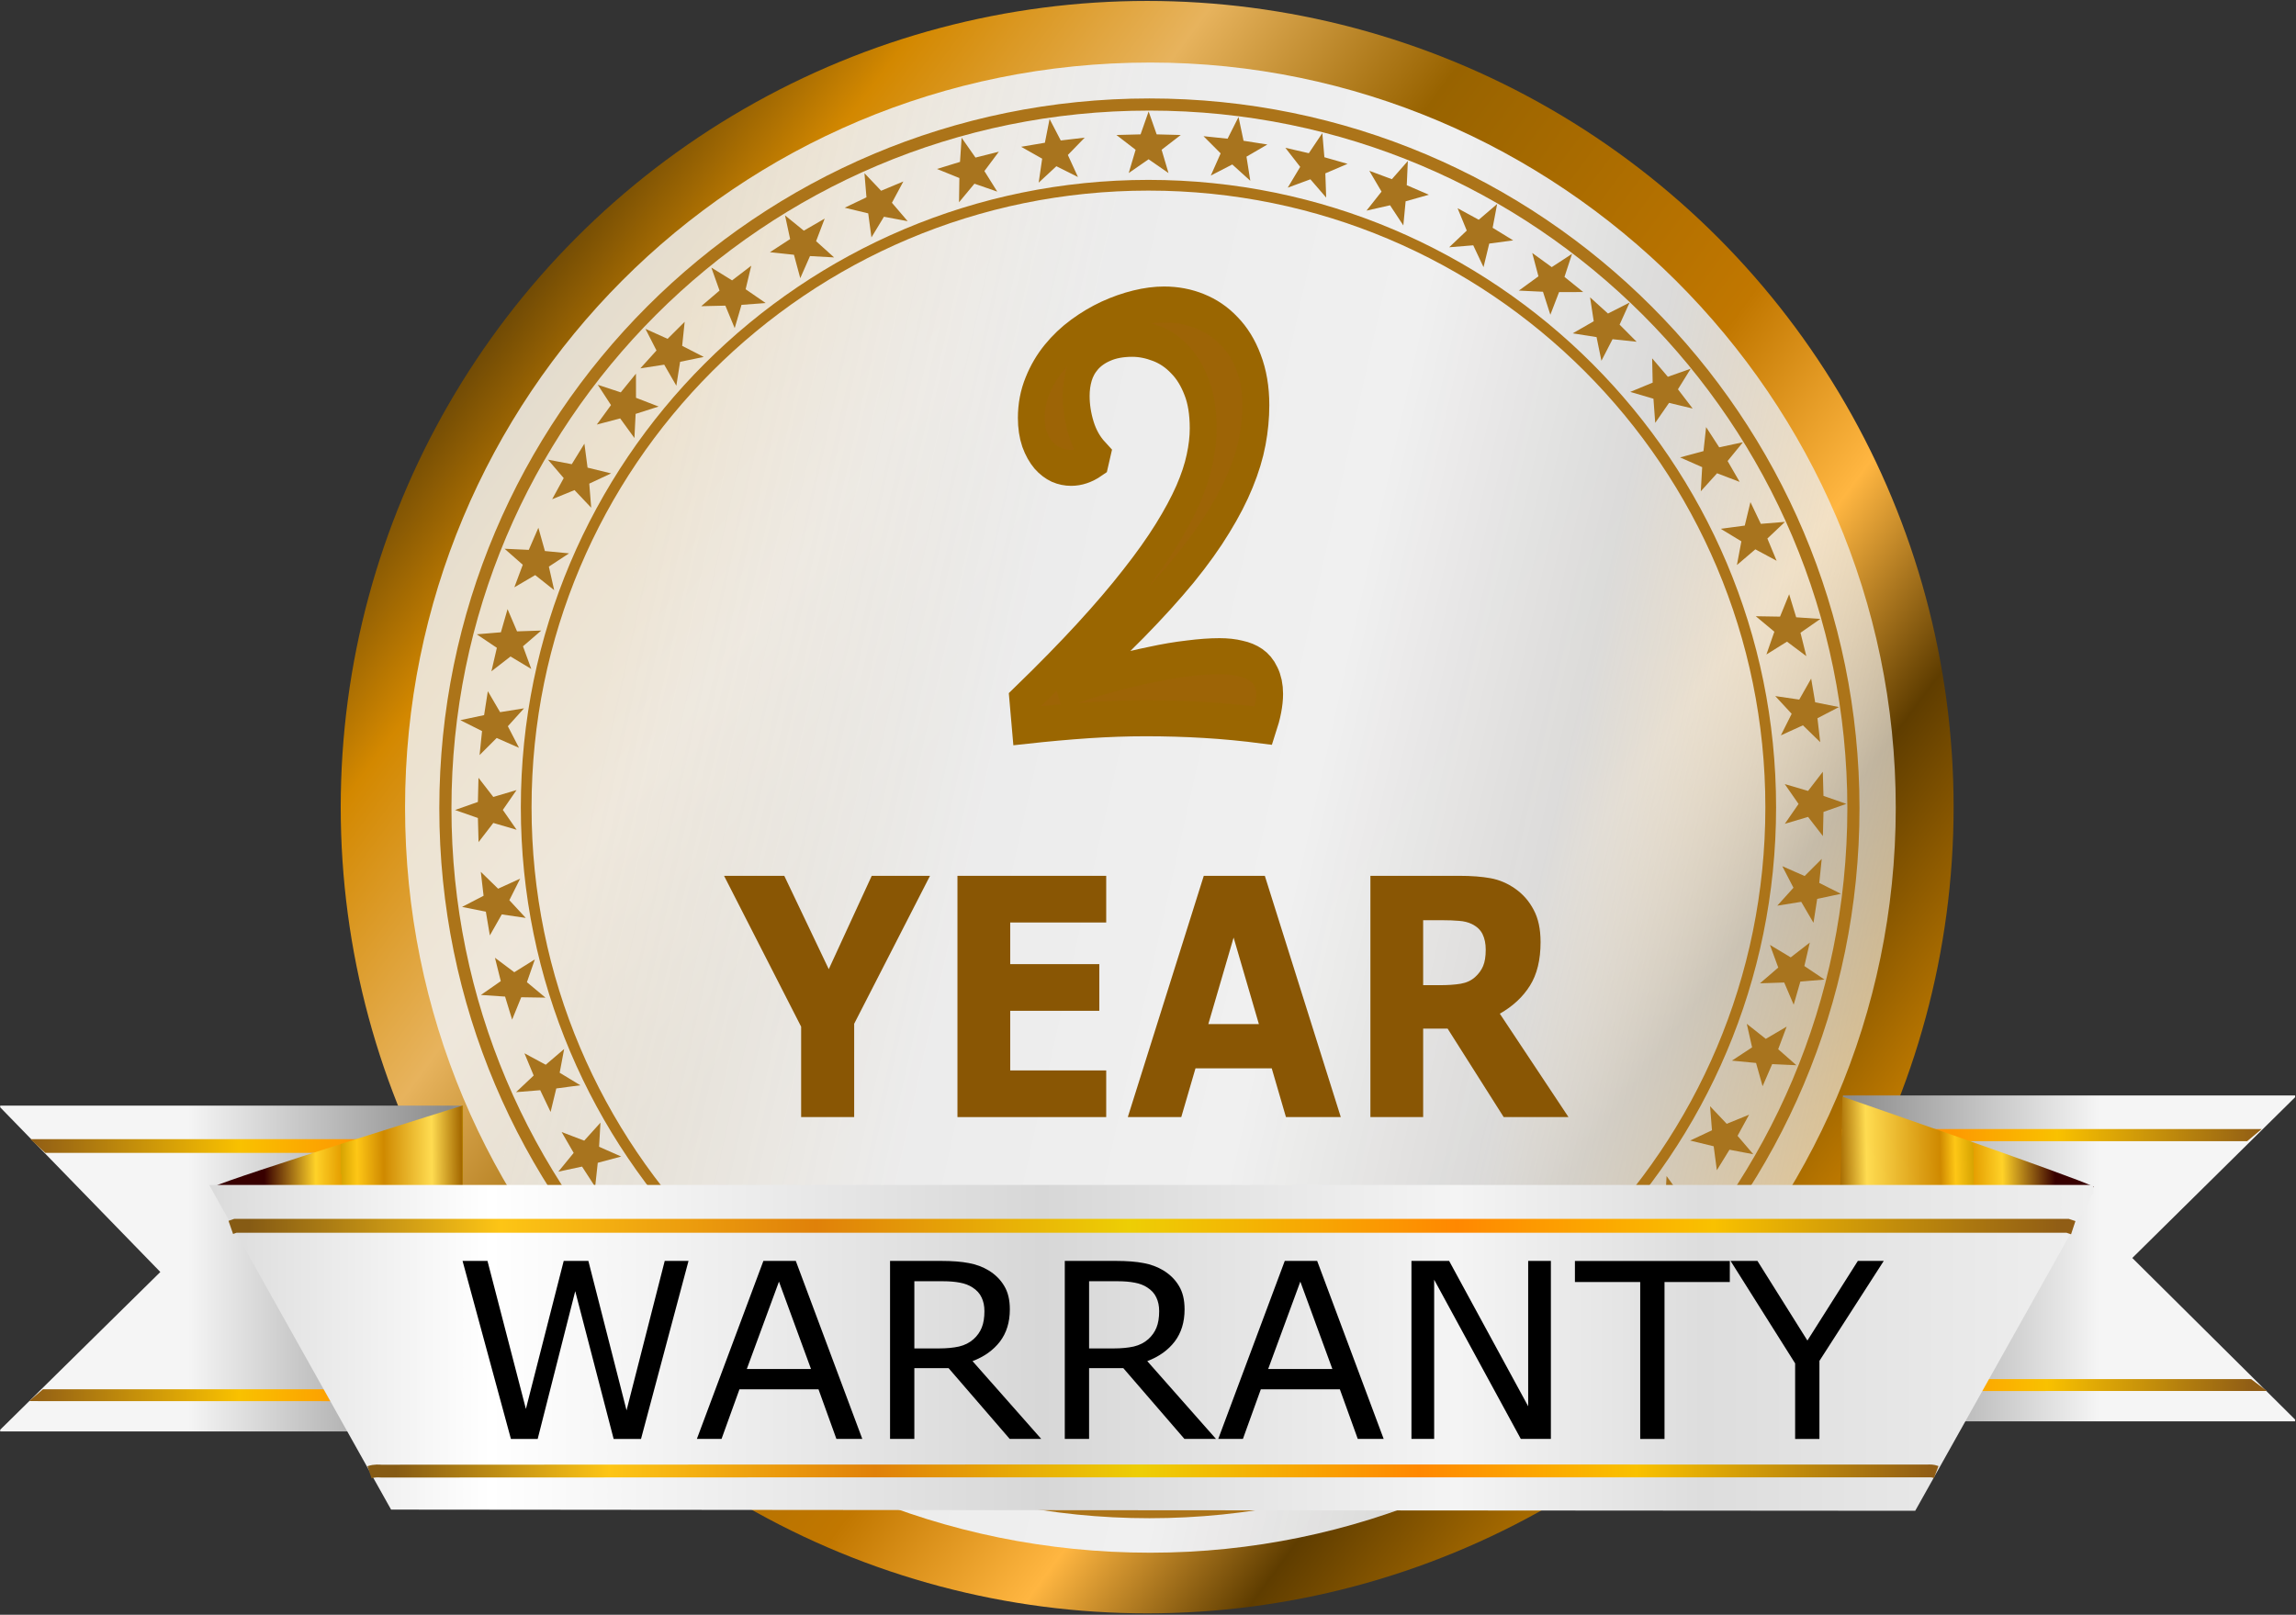<svg height="136.9" viewBox="0 0 194.6 136.9" width="194.6" xmlns="http://www.w3.org/2000/svg" xmlns:xlink="http://www.w3.org/1999/xlink"><rect x="0" y="0" width="194.6" height="136.9" fill="#333333" stroke="none"/><linearGradient id="a"><stop offset="0" stop-color="#fff"/><stop offset="1" stop-color="#fff" stop-opacity="0"/></linearGradient><linearGradient id="b"><stop offset=".005" stop-color="#865b14"/><stop offset=".143" stop-color="#fdc515"/><stop offset=".316" stop-color="#e08109"/><stop offset=".488" stop-color="#edce05"/><stop offset=".668" stop-color="#ff8801"/><stop offset=".809" stop-color="#f9c100"/><stop offset="1" stop-color="#905d15"/></linearGradient><linearGradient id="c" gradientTransform="matrix(1.003 0 0 1.003 27.973 -.246)" gradientUnits="userSpaceOnUse" x1="-1.261" x2="133.57" y1="55.415" y2="85.53"><stop offset=".175" stop-color="#f0f0f0" stop-opacity=".858"/><stop offset=".421" stop-color="#ececec"/><stop offset=".614" stop-color="#f0f0f0"/><stop offset=".761" stop-color="#dcdcdc" stop-opacity=".989"/><stop offset="1" stop-color="#fff" stop-opacity=".542"/></linearGradient><linearGradient id="d" gradientTransform="matrix(1.237 0 0 1 -5 43.881)" gradientUnits="userSpaceOnUse" x1="20.517" x2="145.29" xlink:href="#b" y1="60.041" y2="60.041"/><linearGradient id="e" gradientTransform="matrix(1.053 0 0 1 10.359 64.663)" gradientUnits="userSpaceOnUse" x1="21.372" x2="145.64" xlink:href="#b" y1="60.083" y2="60.083"/><linearGradient id="f" gradientTransform="matrix(1.036 0 0 1 -22.512 47.967)" gradientUnits="userSpaceOnUse" x1="41.496" x2="59.901" y1="64.118" y2="63.999"><stop offset=".105" stop-color="#380000"/><stop offset=".334" stop-color="#ffd228"/><stop offset=".447" stop-color="#e59f01"/><stop offset=".447" stop-color="#d7a402"/><stop offset=".518" stop-color="#fec716"/><stop offset=".637" stop-color="#cf8900"/><stop offset=".85" stop-color="#ffdc51"/><stop offset=".982" stop-color="#a46800"/><stop offset="1" stop-color="#d4ae00"/></linearGradient><linearGradient id="g" gradientTransform="matrix(-.991 0 0 1 195.45 43.12)" gradientUnits="userSpaceOnUse" x1="18.524" x2="40.228" y1="65.003" y2="65.479"><stop offset=".126" stop-color="#380000"/><stop offset=".334" stop-color="#ffd228"/><stop offset=".447" stop-color="#e59f01"/><stop offset=".447" stop-color="#d7a402"/><stop offset=".518" stop-color="#fec716"/><stop offset=".578" stop-color="#cf8900"/><stop offset=".868" stop-color="#ffdc51"/><stop offset=".977" stop-color="#a46800"/><stop offset="1" stop-color="#d4ae00"/></linearGradient><linearGradient id="h" gradientTransform="matrix(1.053 0 0 1 10.181 43.781)" gradientUnits="userSpaceOnUse" x1="21.54" x2="145.81" xlink:href="#a" y1="80.965" y2="80.965"/><linearGradient id="i" gradientTransform="matrix(1.237 0 0 1 -5 43.881)" gradientUnits="userSpaceOnUse" x1="20.517" x2="145.29" xlink:href="#a" y1="60.041" y2="60.041"/><linearGradient id="j" gradientTransform="matrix(1.261 0 0 1 -7.236 43.781)" gradientUnits="userSpaceOnUse" x1="19.529" x2="146.47" y1="70.494" y2="70.494"><stop offset="0" stop-color="#dadada"/><stop offset=".151" stop-color="#fff"/><stop offset=".443" stop-color="#d7d7d7"/><stop offset=".663" stop-color="#f4f4f4"/><stop offset=".793" stop-color="#ddd"/><stop offset="1" stop-color="#efefef"/></linearGradient><linearGradient id="k" gradientTransform="matrix(.718 0 0 .966 86.602 38.208)" gradientUnits="userSpaceOnUse" x1="19.548" x2="146.5" xlink:href="#b" y1="60.041" y2="60.041"/><linearGradient id="l" gradientTransform="matrix(.727 0 0 -.965 85.732 175.39)" gradientUnits="userSpaceOnUse" x1="19.548" x2="144.57" xlink:href="#b" y1="60.041" y2="60.041"/><linearGradient id="m" gradientTransform="matrix(.735 0 0 1 115.99 60.408)" gradientUnits="userSpaceOnUse" x1="-20.045" x2="106.89" y1="46.28" y2="46.28"><stop offset=".22" stop-color="#bababa"/><stop offset=".592" stop-color="#8b8b8b"/><stop offset=".822" stop-color="#f5f5f5"/></linearGradient><linearGradient id="n" gradientTransform="matrix(-.75 0 0 1 80.193 61.267)" gradientUnits="userSpaceOnUse" x1="-20.045" x2="106.89" y1="46.28" y2="46.28"><stop offset=".22" stop-color="#bababa"/><stop offset=".601" stop-color="#8b8b8b"/><stop offset=".833" stop-color="#f5f5f5"/></linearGradient><linearGradient id="o" gradientTransform="matrix(-.738 0 0 1.09 110.61 31.716)" gradientUnits="userSpaceOnUse" x1="19.548" x2="146.5" xlink:href="#b" y1="60.041" y2="60.041"/><linearGradient id="p" gradientTransform="matrix(-.742 0 0 -.965 110.99 176.25)" gradientUnits="userSpaceOnUse" x1="19.548" x2="146.5" xlink:href="#b" y1="60.041" y2="60.041"/><linearGradient id="q" gradientUnits="userSpaceOnUse" x1="33.256" x2="156.15" y1="26.666" y2="117.61"><stop offset="0" stop-color="#362608"/><stop offset=".139" stop-color="#d38800"/><stop offset=".263" stop-color="#e7b35d"/><stop offset=".393" stop-color="#986300"/><stop offset=".599" stop-color="#c17700"/><stop offset=".707" stop-color="#ffb641"/><stop offset=".808" stop-color="#5f3d00"/><stop offset="1" stop-color="#f09900"/></linearGradient><circle cx="97.229" cy="68.43" fill="url(#q)" fill-rule="evenodd" r="68.351"/><path d="m97.499 5.302c34.58 0 63.178 28.282 63.178 63.168 0 34.887-28.598 63.169-63.178 63.169-35.193 0-63.168-28.282-63.168-63.169 0-34.886 27.976-63.168 63.168-63.168z" fill="url(#c)" fill-rule="evenodd" stroke-linecap="round" stroke-width="5.084"/><path d="m97.339 15.705c29.127 0 52.741 23.612 52.741 52.74s-23.613 52.741-52.741 52.741-52.741-23.612-52.741-52.741c0-29.127 23.612-52.74 52.741-52.74z" fill="none" height="119.5" stroke="#ac7419" stroke-width=".909" width="119.5"/><path d="m97.419 8.861c32.954 0 59.67 26.715 59.67 59.669 0 32.955-26.716 59.67-59.67 59.67-32.955 0-59.67-26.714-59.67-59.67 0-32.954 26.715-59.669 59.67-59.669z" fill="none" height="119.5" stroke="#ac7419" stroke-width="1.029" width="119.5"/><path d="m133.24 21.523-.64 1.952 1.588 1.284-2.048.006-.738 1.918-.626-1.948-2.045-.099 1.661-1.21-.526-1.98 1.653 1.2zm-71.458 93.802.64-1.952-1.589-1.284 2.048-.006.737-1.918.626 1.948 2.045.099-1.661 1.21.526 1.98-1.653-1.2zm-11.118-82.704 1.951.643 1.287-1.586.003 2.048 1.917.741-1.949.623-.102 2.045-1.208-1.663-1.98.523 1.203-1.651zm93.693 71.596-1.951-.642-1.286 1.587-.003-2.048-1.917-.74 1.949-.623.102-2.045 1.208 1.663 1.98-.523-1.203 1.651zm-25.033-90.569-.092 2.052 1.875.81-1.971.556-.195 2.046-1.126-1.709-1.996.454 1.275-1.612-1.038-1.766 1.914.712zm-43.625 109.55.091-2.052-1.875-.81 1.971-.557.195-2.046 1.126 1.708 1.996-.454-1.274 1.612 1.039 1.765-1.914-.712zm-32.933-76.675 2.052.095.813-1.874.553 1.972 2.046.198-1.71 1.123.451 1.997-1.61-1.277-1.767 1.036.715-1.913zm109.49 43.788-2.052-.095-.813 1.874-.554-1.972-2.046-.198 1.71-1.124-.451-1.997 1.611 1.277 1.767-1.036-.715 1.913zm-63.298-80.225.948 1.822 2.029-.238-1.427 1.469.856 1.869-1.83-.915-1.5 1.393.296-2.034-1.783-1.008 2.014-.342zm17.115 116.67-.949-1.822-2.029.238 1.427-1.469-.856-1.868 1.831.915 1.5-1.393-.295 2.034 1.783 1.008-2.014.343zm-66.91-49.867 1.823-.946-.235-2.029 1.467 1.43 1.87-.853-.917 1.829 1.391 1.502-2.033-.299-1.011 1.782-.339-2.014zm116.7-16.943-1.823.946.235 2.029-1.467-1.429-1.87.853.917-1.829-1.391-1.502 2.033.298 1.01-1.782.34 2.014zm-82.596-45.265 1.413 1.491 1.885-.786-.969 1.804 1.336 1.562-2.011-.377-1.06 1.751-.274-2.037-1.991-.479 1.842-.882zm48.506 107.48-1.413-1.491-1.885.786.969-1.805-1.336-1.561 2.011.376 1.06-1.752.275 2.037 1.991.479-1.842.883zm-78.034-29.568 1.494-1.41-.783-1.886 1.803.972 1.563-1.334-.38 2.011 1.75 1.062-2.037.271-.482 1.991-.88-1.843zm107.55-48.348-1.493 1.411.783 1.886-1.803-.971-1.563 1.334.379-2.011-1.75-1.062 2.037-.272.482-1.991.88 1.843zm-90.994-21.548 1.748 1.079 1.621-1.243-.474 1.993 1.692 1.167-2.041.152-.575 1.965-.787-1.898-2.048.047 1.554-1.325zm74.448 91.446-1.748-1.079-1.621 1.243.474-1.993-1.692-1.166 2.041-.152.575-1.965.788 1.898 2.048-.048-1.554 1.325zm-83.007-8.567 1.082-1.746-1.241-1.623 1.992.477 1.169-1.69.149 2.041 1.964.578-1.899.785.044 2.048-1.323-1.556zm91.555-74.312-1.082 1.746 1.241 1.622-1.992-.477-1.169 1.69-.149-2.041-1.964-.578 1.899-.785-.045-2.048 1.323 1.556zm-104.27 29.794 2.01-.426.314-2.018 1.033 1.768 2.029-.325-1.371 1.519.941 1.818-1.881-.829-1.448 1.448.209-2.032zm117 14.723-2.009.427-.313 2.018-1.034-1.768-2.029.325 1.371-1.519-.941-1.818 1.881.829 1.448-1.448-.209 2.032zm-65.95 51.129-.423-2.01-2.018-.317 1.77-1.031-.322-2.03 1.517 1.373 1.82-.938-.832 1.879 1.446 1.45-2.032-.212zm14.896-116.98.424 2.01 2.018.316-1.77 1.031.322 2.03-1.517-1.373-1.819.938.832-1.879-1.446-1.45 2.032.212zm-44.664 12.762 1.748 1.079 1.621-1.243-.474 1.993 1.692 1.167-2.041.152-.575 1.965-.787-1.898-2.048.047 1.554-1.325zm74.448 91.446-1.748-1.079-1.621 1.243.474-1.993-1.692-1.166 2.041-.152.575-1.965.788 1.898 2.048-.048-1.554 1.325zm-83.007-8.567 1.082-1.746-1.241-1.623 1.992.477 1.169-1.69.149 2.041 1.964.578-1.899.785.044 2.048-1.323-1.556zm91.555-74.312-1.082 1.746 1.241 1.622-1.992-.477-1.169 1.69-.149-2.041-1.964-.578 1.899-.785-.045-2.048 1.323 1.556zm-104.27 29.794 2.01-.426.314-2.018 1.033 1.768 2.029-.325-1.371 1.519.941 1.818-1.881-.829-1.448 1.448.209-2.032zm117 14.723-2.009.427-.313 2.018-1.034-1.768-2.029.325 1.371-1.519-.941-1.818 1.881.829 1.448-1.448-.209 2.032zm-65.95 51.129-.423-2.01-2.018-.317 1.77-1.031-.322-2.03 1.517 1.373 1.82-.938-.832 1.879 1.446 1.45-2.032-.212zm14.896-116.98.424 2.01 2.018.316-1.77 1.031.322 2.03-1.517-1.373-1.819.938.832-1.879-1.446-1.45 2.032.212zm21.918 7.369-.382 2.018 1.741 1.068-2.03.271-.484 1.998-.872-1.851-2.04.166 1.491-1.415-.777-1.895 1.794.977zm-58.737 102.25.382-2.018-1.741-1.068 2.03-.271.483-1.998.872 1.851 2.04-.166-1.49 1.415.777 1.895-1.794-.977zm-21.713-80.574 2.018.385 1.071-1.739.268 2.031 1.997.487-1.852.869.163 2.041-1.413-1.493-1.896.774.98-1.792zm102.16 58.888-2.018-.385-1.071 1.74-.268-2.031-1.997-.486 1.852-.87-.163-2.041 1.413 1.493 1.896-.775-.979 1.792zm-36.527-86.575.174 2.047 1.964.561-1.883.806.071 2.054-1.337-1.549-1.921.708 1.056-1.763-1.258-1.617 1.99.459zm-29.102 114.27-.174-2.047-1.964-.561 1.883-.807-.071-2.054 1.338 1.549 1.921-.709-1.055 1.764 1.258 1.616-1.99-.459zm-42.566-71.776 2.047-.171.564-1.963.804 1.884 2.054-.068-1.551 1.335.705 1.922-1.762-1.058-1.618 1.255.462-1.99zm114.23 29.271-2.047.171-.564 1.963-.804-1.884-2.054.068 1.55-1.335-.706-1.922 1.762 1.058 1.618-1.256-.462 1.99zm-73.135-71.372 1.176 1.684 1.981-.498-1.226 1.641 1.09 1.742-1.933-.671-1.308 1.575.03-2.055-1.898-.769 1.952-.6zm32.049 113.48-1.176-1.684-1.981.498 1.225-1.641-1.091-1.742 1.933.67 1.307-1.575-.03 2.055 1.898.769-1.952.6zm-72.793-40.802 1.686-1.173-.495-1.982 1.639 1.228 1.744-1.088-.673 1.932 1.573 1.31-2.055-.033-.772 1.897-.597-1.953zm113.53-31.882-1.686 1.174.495 1.982-1.639-1.228-1.744 1.088.673-1.932-1.573-1.31 2.055.033.772-1.897.597 1.953zm-87.753-34.212 1.593 1.296 1.768-1.023-.728 1.915 1.527 1.376-2.043-.114-.825 1.874-.535-1.984-2.037-.218 1.713-1.113zm61.989 100.31-1.594-1.296-1.768 1.023.727-1.915-1.527-1.375 2.043.113.824-1.874.536 1.984 2.037.218-1.712 1.113zm-81.201-19.236 1.299-1.591-1.02-1.769 1.913.731 1.378-1.525-.117 2.043 1.873.827-1.985.532-.221 2.036-1.111-1.714zm100.4-61.841-1.299 1.592 1.021 1.769-1.914-.73-1.378 1.525.116-2.043-1.873-.827 1.985-.533.221-2.036 1.111 1.714zm-93.016-9.608 1.873.844 1.446-1.442-.212 2.037 1.829.938-2.004.414-.317 2.022-1.026-1.781-2.024.312 1.37-1.515zm85.641 81.058-1.873-.844-1.446 1.442.212-2.037-1.829-.938 2.004-.414.316-2.023 1.026 1.78 2.024-.312-1.37 1.515zm-83.418 2.232.847-1.871-1.44-1.448 2.037.215.941-1.827.411 2.005 2.022.32-1.782 1.024.309 2.025-1.513-1.372zm81.184-85.521-.847 1.871 1.44 1.448-2.037-.215-.941 1.827-.411-2.005-2.022-.319 1.782-1.024-.309-2.025 1.513 1.372zm-99.548 43.019 1.938-.683.05-2.042 1.253 1.62 1.97-.584-1.163 1.683 1.168 1.681-1.972-.579-1.249 1.623-.056-2.042zm117.92-.52-1.937.683-.05 2.042-1.254-1.62-1.97.585 1.163-1.684-1.168-1.681 1.972.579 1.249-1.623.056 2.042zm-58.79 59.223-.68-1.938-2.042-.053 1.622-1.251-.581-1.971 1.682 1.166 1.683-1.165-.582 1.971 1.621 1.251-2.042.052zm-.346-117.92.68 1.938 2.042.053-1.622 1.251.582 1.971-1.682-1.166-1.683 1.166.582-1.971-1.622-1.251 2.042-.053zm-42.64 18.427 1.873.844 1.446-1.442-.212 2.037 1.829.938-2.004.414-.317 2.022-1.026-1.781-2.024.312 1.37-1.515zm85.641 81.058-1.873-.844-1.446 1.442.212-2.037-1.829-.938 2.004-.414.316-2.023 1.026 1.78 2.024-.312-1.37 1.515zm-83.418 2.232.847-1.871-1.44-1.448 2.037.215.941-1.827.411 2.005 2.022.32-1.782 1.024.309 2.025-1.513-1.372zm81.184-85.521-.847 1.871 1.44 1.448-2.037-.215-.941 1.827-.411-2.005-2.022-.319 1.782-1.024-.309-2.025 1.513 1.372zm-99.548 43.019 1.938-.683.05-2.042 1.253 1.62 1.97-.584-1.163 1.683 1.168 1.681-1.972-.579-1.249 1.623-.056-2.042zm117.92-.52-1.937.683-.05 2.042-1.254-1.62-1.97.585 1.163-1.684-1.168-1.681 1.972.579 1.249-1.623.056 2.042zm-58.79 59.223-.68-1.938-2.042-.053 1.622-1.251-.581-1.971 1.682 1.166 1.683-1.165-.582 1.971 1.621 1.251-2.042.052zm-.346-117.92.68 1.938 2.042.053-1.622 1.251.582 1.971-1.682-1.166-1.683 1.166.582-1.971-1.622-1.251 2.042-.053z" fill="#a8741e"/><path d="m156.2 92.874v27.627h38.327v-.148l-13.803-13.701 13.803-13.631v-.146z" fill="url(#m)" stroke-width=".802"/><path d="m156.09 95.722v1.027h34.373l1.232-1.027z" fill="url(#k)" stroke-width=".833"/><path d="m156.09 116.92v1.014l36.045-.008-1.342-1.006z" fill="url(#l)" stroke-width=".837"/><path d="m39.141 93.733v27.627h-39.123v-.148l13.571-13.372-13.571-13.96v-.146z" fill="url(#n)" stroke-width=".935"/><path d="m39.1 117.78v1.014l-36.632-.008 1.175-1.006z" fill="url(#p)" stroke-width=".847"/><path d="m39.172 96.581v1.159h-35.333l-1.267-1.159z" fill="url(#o)" stroke-width=".897"/><g fill="#895604" image-rendering="optimizeSpeed" stroke-width="1.173" transform="scale(.923 1.083)"><path d="m85.399 68.563-6.963 11.58v7.306h-4.87v-7.077l-7.077-11.808h5.53l4.084 7.306 3.945-7.306z"/><path d="m101.58 87.449h-13.66v-18.886h13.66v3.653h-8.815v3.26h8.181v3.653h-8.181v4.668h8.815z"/><path d="m123.12 87.449h-5.035l-1.306-3.818h-7.001l-1.306 3.818h-4.909l6.976-18.886h5.606zm-7.521-7.28-2.321-6.773-2.321 6.773z"/><path d="m136.43 74.346q0-.71-.292-1.218t-1.002-.799q-.495-.203-1.154-.241-.66-.051-1.535-.051h-1.763v5.086h1.497q1.167 0 1.953-.114.786-.114 1.319-.52.507-.393.736-.862.241-.482.241-1.281zm7.598 13.102h-5.949l-5.149-6.925h-2.245v6.925h-4.845v-18.886h8.168q1.674 0 2.879.19 1.205.19 2.258.824 1.065.634 1.687 1.649.634 1.002.634 2.524 0 2.093-.977 3.412-.964 1.319-2.765 2.194z"/></g><path d="m100.36 51.36q3.467-2.512 6.125-4.671t4.609-4.028q1.972-1.869 3.301-3.467 1.329-1.599 2.139-2.969.81-1.391 1.142-2.575.353-1.204.353-2.284 0-1.806-.664-3.052-.644-1.246-1.661-2.014-.997-.789-2.242-1.142-1.225-.353-2.388-.353-1.495 0-2.554.353-1.038.332-1.702.914-.644.561-.955 1.329-.291.747-.291 1.578 0 1.204.498 2.408.498 1.183 1.495 1.993l-.083.27q-1.163.602-2.408.602-.768 0-1.474-.228-.706-.249-1.246-.706-.54-.478-.872-1.163-.311-.685-.311-1.557 0-1.246.602-2.346.602-1.121 1.599-2.035 1.017-.934 2.346-1.661 1.329-.727 2.761-1.225 1.453-.498 2.927-.768 1.474-.27 2.782-.27 1.889 0 3.53.498 1.661.498 2.865 1.453 1.225.934 1.91 2.305.706 1.37.706 3.114 0 1.266-.332 2.595t-1.142 2.803q-.789 1.453-2.139 3.094-1.329 1.64-3.363 3.509-2.035 1.848-4.817 3.966t-6.478 4.568l.042.104q1.952-.519 3.986-.934 2.035-.415 3.945-.706 1.91-.311 3.633-.457 1.723-.166 3.094-.166 1.142 0 2.035.166.914.145 1.557.478.644.332.976.872.353.519.353 1.246 0 .955-.602 2.325-2.99-.291-5.813-.415-2.803-.125-5.751-.125-2.74 0-5.626.145t-6.187.415z" fill="#9d6406" stroke="#9a6601" stroke-width="2.635" transform="scale(.864 1.158)"/><path d="m18.073 100.62c1.744-.842 21.166-6.902 21.166-6.902l-.066 31.449-7.477.097z" fill="url(#f)" stroke-width="1.018"/><path d="m177.44 100.6c-1.669-.842-21.289-7.63-21.289-7.63l-.763 32.376 8.367-.08z" fill="url(#g)" stroke-width="1.14"/><path d="m17.728 100.46 15.419 27.525s111.37.101 129.18.1l15.073-26.908v-.717z" fill="url(#j)" stroke-width="1.051"/><path d="m31.318 124.82c.477-.163.841-.098 1.014-.098 46.032-.028 91.589-.015 131.04-.015.185 0 .4-.032.737.095" fill="url(#h)" stroke="url(#e)" stroke-width="1.087"/><path d="m19.561 104.06.386-.134h155.3l.474.158" fill="url(#i)" stroke="url(#d)" stroke-width="1.179"/><g image-rendering="optimizeSpeed" stroke-width=".676" transform="scale(1.013 .987)"><path d="m57.607 108.31-3.974 15.291h-2.29l-3.214-12.693-3.142 12.693h-2.239l-4.046-15.291h2.085l3.214 12.713 3.163-12.713h2.064l3.194 12.836 3.194-12.836z"/><path d="m72.148 123.6h-2.167l-1.499-4.262h-6.613l-1.499 4.262h-2.064l5.566-15.291h2.711zm-4.293-6.007-2.68-7.507-2.691 7.507z"/><path d="m87.12 123.6h-2.639l-5.114-6.079h-2.865v6.079h-2.033v-15.291h4.282q1.386 0 2.311.185.924.175 1.664.637.832.524 1.294 1.325.472.791.472 2.013 0 1.653-.832 2.773-.832 1.109-2.29 1.674zm-4.755-10.988q0-.657-.236-1.16-.226-.513-.76-.863-.442-.298-1.047-.411-.606-.123-1.427-.123h-2.393v5.771h2.054q.965 0 1.684-.164.719-.175 1.222-.637.462-.431.678-.986.226-.565.226-1.427z"/><path d="m101.74 123.6h-2.639l-5.114-6.079h-2.865v6.079h-2.033v-15.291h4.282q1.386 0 2.311.185.924.175 1.664.637.832.524 1.294 1.325.472.791.472 2.013 0 1.653-.832 2.773-.832 1.109-2.29 1.674zm-4.755-10.988q0-.657-.236-1.16-.226-.513-.76-.863-.442-.298-1.047-.411-.606-.123-1.427-.123h-2.393v5.771h2.054q.965 0 1.684-.164.719-.175 1.222-.637.462-.431.678-.986.226-.565.226-1.427z"/><path d="m115.77 123.6h-2.167l-1.499-4.262h-6.613l-1.499 4.262h-2.064l5.566-15.291h2.711zm-4.293-6.007-2.68-7.507-2.691 7.507z"/><path d="m129.76 123.6h-2.516l-7.25-13.678v13.678h-1.9v-15.291h3.153l6.613 12.487v-12.487h1.9z"/><path d="m144.73 110.12h-5.463v13.483h-2.033v-13.483h-5.463v-1.807h12.96z"/><path d="m157.61 108.31-5.381 8.585v6.706h-2.033v-6.49l-5.402-8.801h2.249l4.179 6.839 4.221-6.839z"/></g></svg>